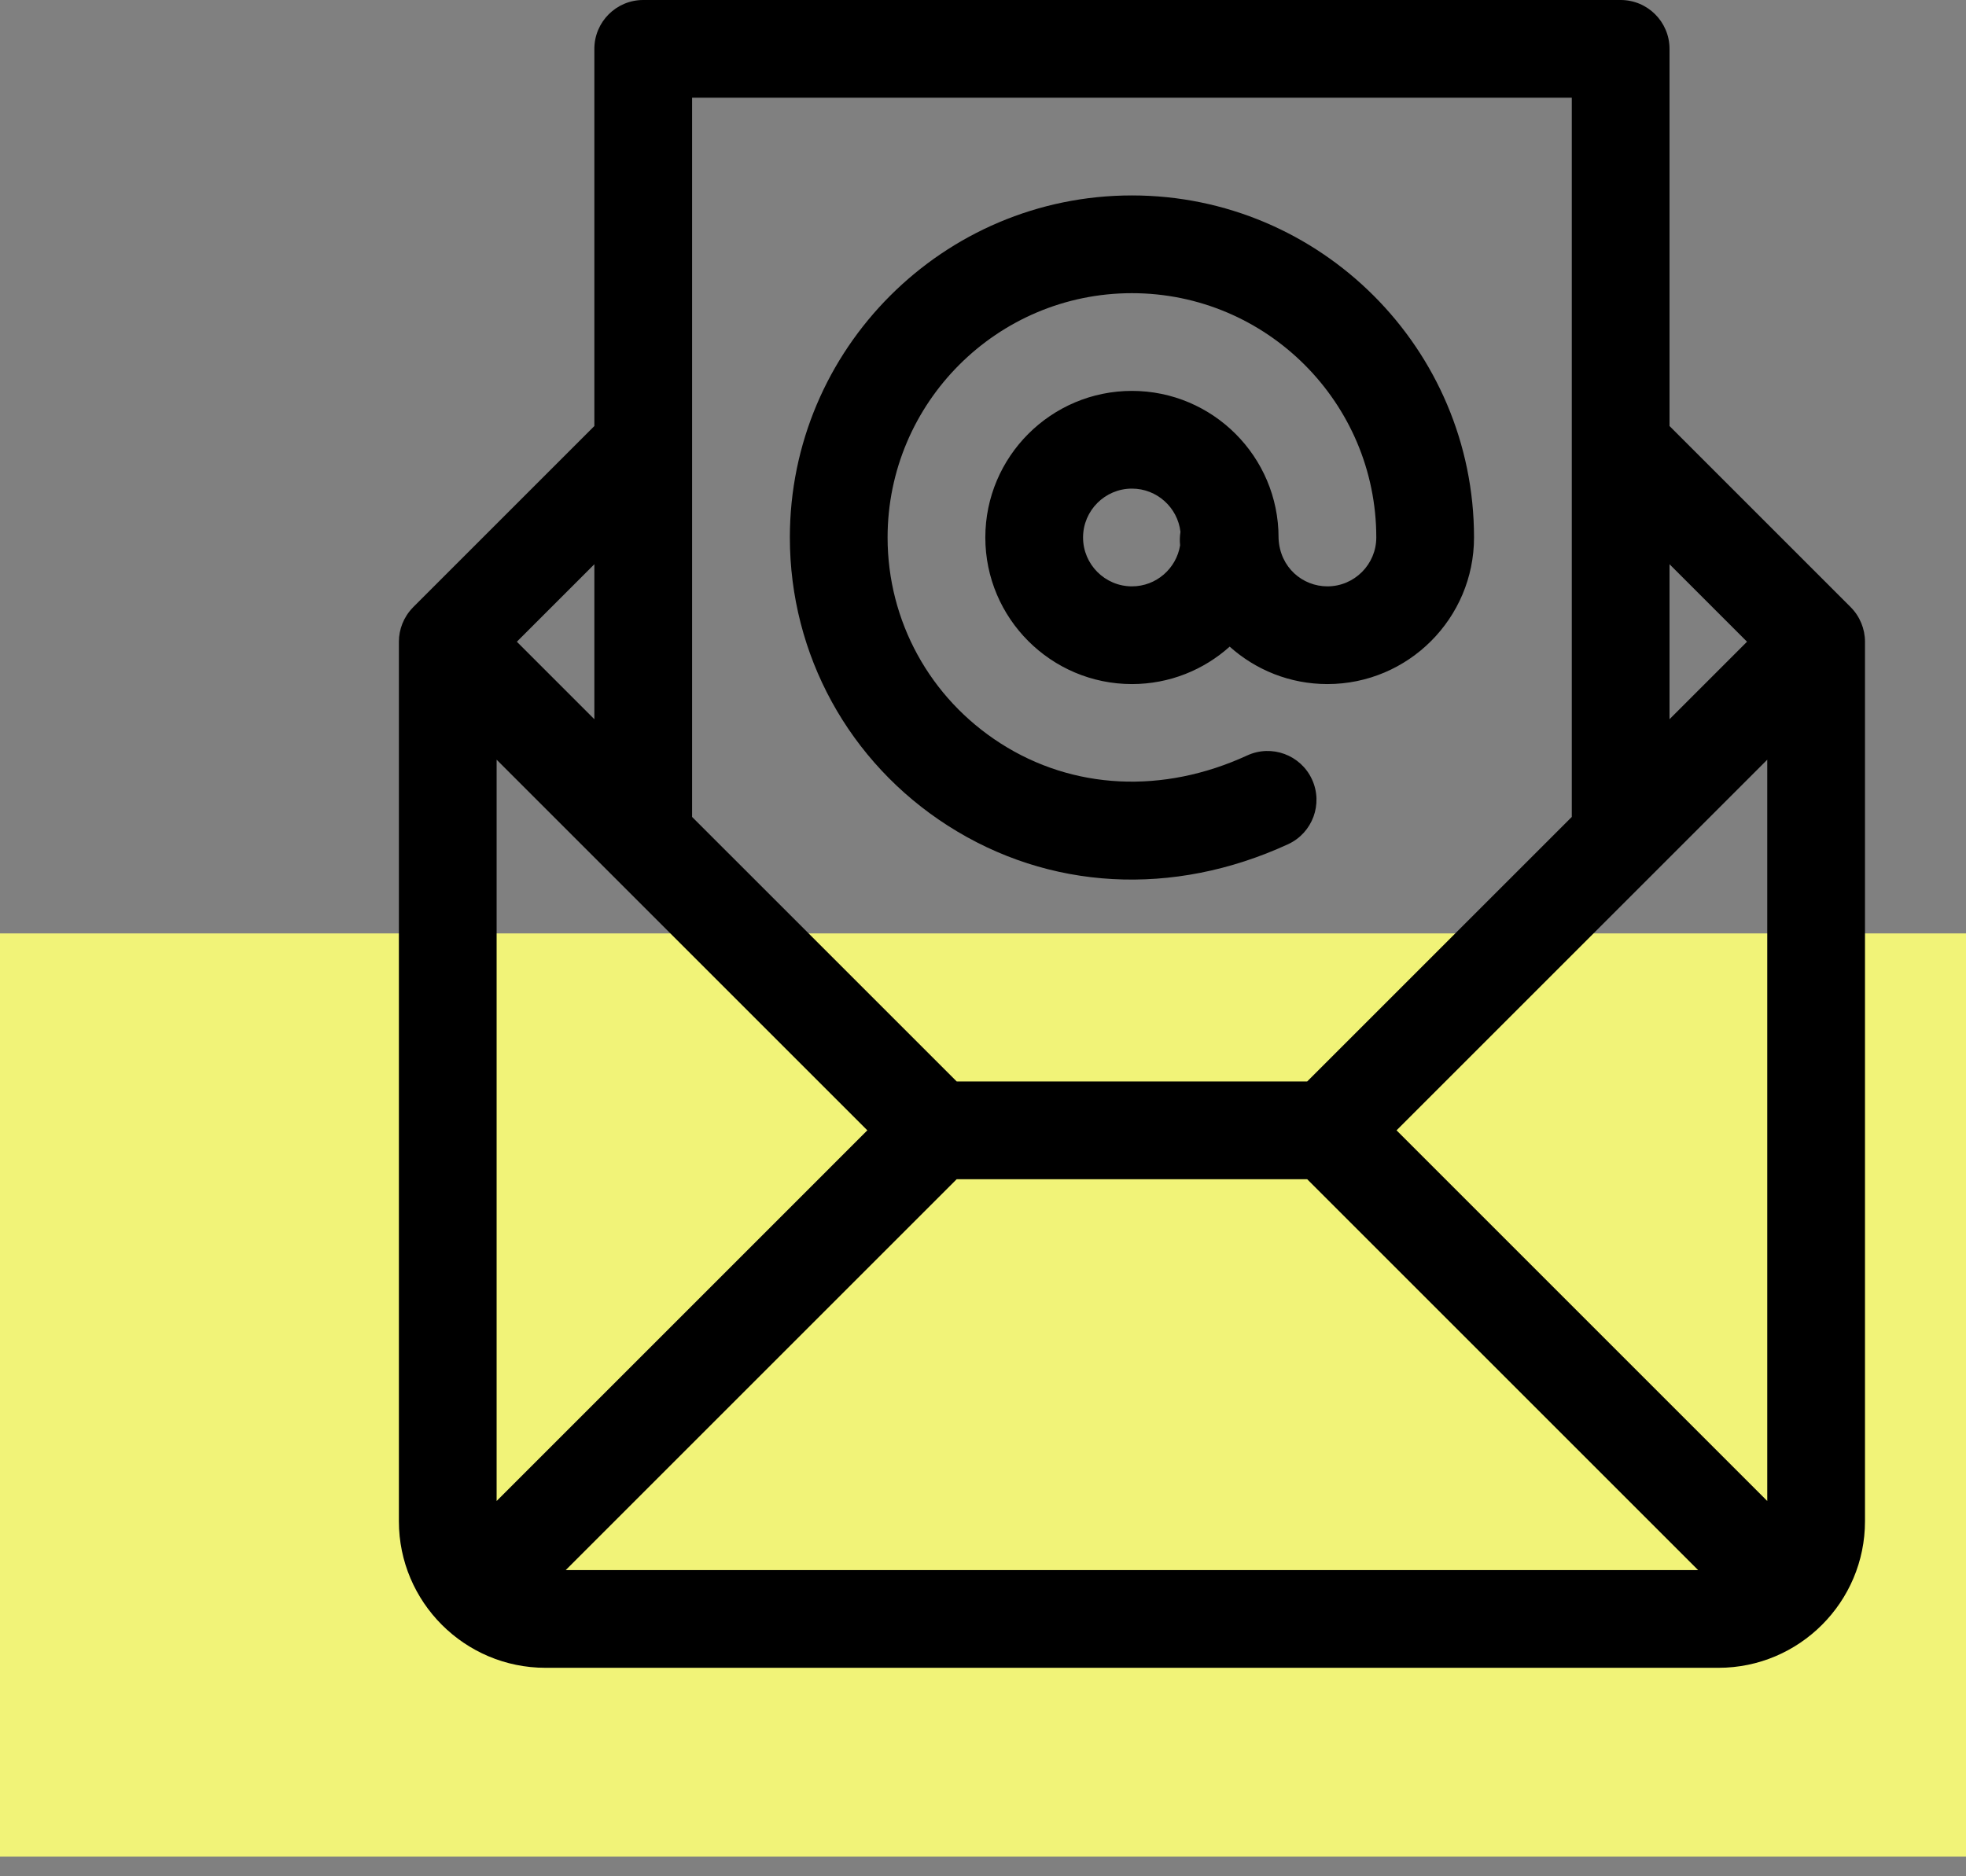 <svg width="66" height="63" viewBox="0 0 66 63" fill="none" xmlns="http://www.w3.org/2000/svg">
<rect x="0" y="0" width="66" height="63" fill="#808080" stroke="none"/>
<rect width="66" height="31" transform="matrix(-1 0 0 1 66 31.341)" fill="#F1F378"/>
<path d="M38 6.562C31.668 6.562 26.516 11.714 26.516 18.047C26.516 21.978 28.498 25.595 31.819 27.723C35.21 29.895 39.372 30.126 43.24 28.347C44.063 27.968 44.424 26.994 44.045 26.171C43.666 25.348 42.692 24.987 41.869 25.366C39.041 26.667 36.023 26.519 33.589 24.96C31.215 23.439 29.797 20.854 29.797 18.047C29.797 13.524 33.477 9.844 38 9.844C42.523 9.844 46.203 13.524 46.203 18.047C46.203 18.951 45.467 19.688 44.562 19.688C43.736 19.688 42.964 19.061 42.922 18.072C42.922 18.064 42.922 18.055 42.922 18.047C42.922 15.333 40.714 13.125 38 13.125C35.286 13.125 33.078 15.333 33.078 18.047C33.078 20.761 35.286 22.969 38 22.969C39.26 22.969 40.41 22.493 41.281 21.712C42.153 22.493 43.303 22.969 44.562 22.969C47.276 22.969 49.484 20.761 49.484 18.047C49.484 11.714 44.333 6.562 38 6.562ZM39.617 18.31C39.491 19.09 38.815 19.688 38 19.688C37.095 19.688 36.359 18.951 36.359 18.047C36.359 17.142 37.095 16.406 38 16.406C38.841 16.406 39.536 17.043 39.629 17.859C39.605 18.008 39.601 18.16 39.617 18.31Z" fill="black"/>
<path d="M62.609 21.544C62.609 21.12 62.438 20.696 62.129 20.387L56.047 14.305V1.641C56.047 0.735 55.312 0 54.406 0H21.594C20.688 0 19.953 0.735 19.953 1.641V14.305L13.871 20.387C13.866 20.392 13.861 20.399 13.855 20.405C13.548 20.721 13.391 21.138 13.391 21.544C13.391 21.545 13.391 21.546 13.391 21.547V51.078C13.391 53.795 15.602 56 18.312 56H57.688C60.404 56 62.609 53.79 62.609 51.078V21.547C62.609 21.546 62.609 21.545 62.609 21.544ZM56.047 18.945L58.649 21.547L56.047 24.149V18.945ZM23.234 14.985C23.234 14.985 23.234 14.984 23.234 14.984V3.281H52.766V14.984C52.766 14.984 52.766 14.985 52.766 14.985V27.43L43.883 36.312H32.117L23.234 27.43V14.985ZM19.953 18.945V24.149L17.351 21.547L19.953 18.945ZM16.672 50.399V25.508L29.117 37.953L16.672 50.399ZM18.992 52.719L32.117 39.594H43.883L57.008 52.719H18.992ZM59.328 50.399L46.883 37.953L59.328 25.508V50.399Z" fill="black"/>
</svg>
